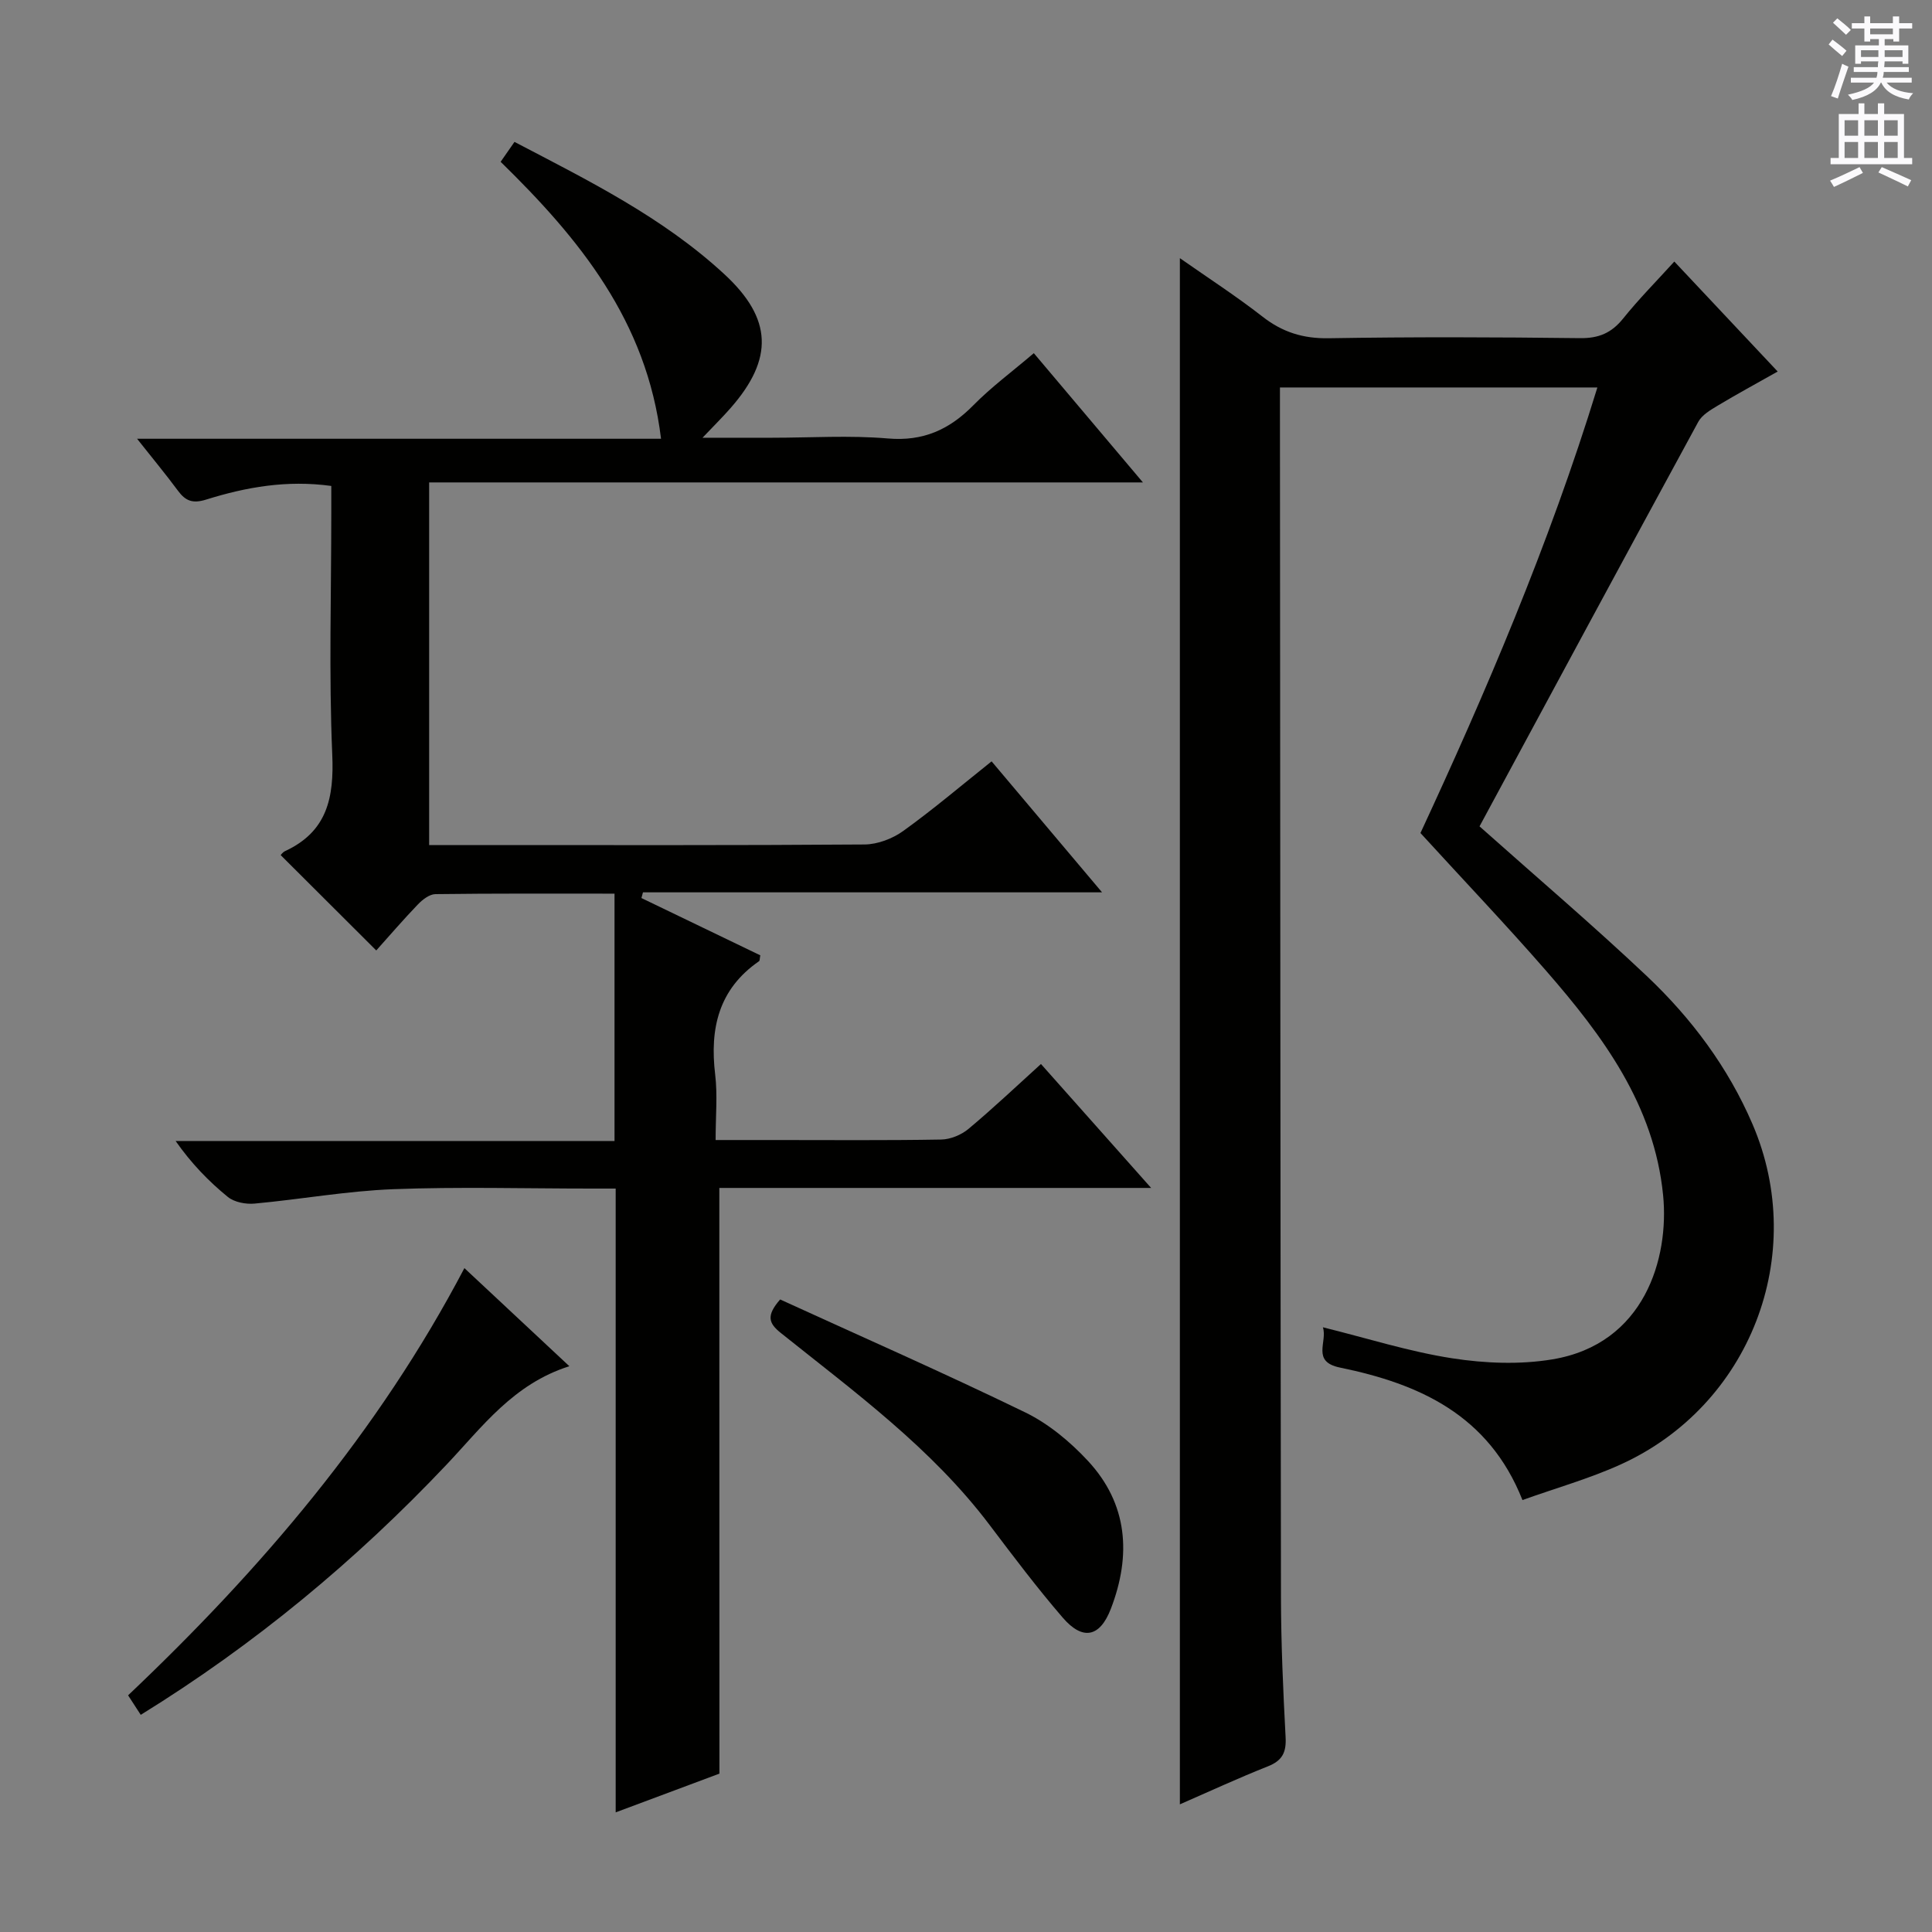 <svg enable-background="new 0 0 400 400" viewBox="0 0 400 400" xmlns="http://www.w3.org/2000/svg"><rect x="0" y="0" width="400" height="400" fill="#808080" stroke="none"/><g fill="#010100"><path d="m148.95 367.21c-6.67 2.49-13.95 5.21-21.48 8.02 0-43.1 0-85.79 0-129.15-1.56 0-3.33 0-5.09 0-13.66 0-27.34-.39-40.99.13-9.58.37-19.11 2.1-28.68 2.98-1.82.17-4.18-.28-5.53-1.37-3.98-3.24-7.58-6.96-10.82-11.59h90.87c0-17.28 0-33.97 0-51.21-12.87 0-24.98-.06-37.09.1-1.23.02-2.67 1.14-3.62 2.13-3.1 3.23-6.02 6.63-8.62 9.53-6.66-6.64-13.19-13.16-19.78-19.73-.03.03.36-.59.93-.85 8.69-4.04 10.13-11.03 9.74-19.98-.71-16.63-.2-33.32-.2-49.98 0-1.8 0-3.59 0-5.63-9.24-1.27-17.67.25-25.9 2.82-2.81.88-4.28.29-5.86-1.85-2.47-3.34-5.12-6.53-8.45-10.74h108.48c-2.95-24.43-16.96-41.46-33.21-57.34 1-1.43 1.83-2.62 2.87-4.12 15.37 8.03 30.73 15.63 43.46 27.4 9.94 9.18 10.23 17.49 1.3 27.68-1.6 1.83-3.33 3.54-5.83 6.17h14.39c8 0 16.04-.53 23.98.15 7.32.63 12.73-1.83 17.7-6.87 3.71-3.77 8.02-6.95 12.52-10.79 7.42 8.8 14.67 17.38 22.59 26.76-49.69 0-98.51 0-147.78 0v75.08h9.65c26.83 0 53.66.08 80.49-.12 2.71-.02 5.8-1.2 8.02-2.8 6.19-4.45 12.02-9.41 18.29-14.41 7.58 8.99 14.95 17.73 22.87 27.12-32.09 0-63.57 0-95.05 0-.11.39-.21.79-.32 1.18 8.23 3.97 16.46 7.93 24.61 11.86-.13.67-.09 1.1-.26 1.22-8.36 5.77-10.23 13.92-9.08 23.47.51 4.24.09 8.59.09 13.55h12.21c11.5 0 23 .1 34.49-.1 1.92-.03 4.16-.96 5.65-2.2 5.08-4.24 9.9-8.81 15.01-13.44 7.52 8.46 14.81 16.66 22.81 25.66-30.39 0-60.02 0-89.4 0 .02 40.61.02 80.51.02 121.26z"/><path d="m306.32 171.09c11.88 10.58 23.53 20.5 34.63 30.99 9.24 8.73 16.84 18.9 21.9 30.69 11.59 27.01-.48 58.28-27.35 70.45-6.44 2.92-13.32 4.85-20.29 7.35-7-17.67-21.42-24.07-37.79-27.43-5.97-1.23-2.53-5.33-3.53-8.34 9.18 2.27 17.87 5.04 26.77 6.42 6.78 1.05 14.01 1.34 20.75.22 19.1-3.17 24.2-20.98 22.92-33.97-1.84-18.69-12.46-32.98-24.25-46.51-8.2-9.41-16.81-18.45-25.99-28.49 13.24-28.51 26.59-59.55 36.63-92.25-22.05 0-43.63 0-65.72 0v6.08c.06 81.48.09 162.96.21 244.44.02 9.64.45 19.29.96 28.92.17 3.13-.66 4.85-3.66 6.04-6.11 2.42-12.09 5.19-18.23 7.87 0-106.93 0-213.12 0-320.12 5.91 4.14 11.71 7.89 17.13 12.12 4.14 3.23 8.42 4.55 13.71 4.46 17.32-.29 34.66-.23 51.99-.02 3.88.05 6.53-1.06 8.94-4.06 3.22-4.01 6.86-7.68 10.6-11.8 7.11 7.57 14.02 14.92 21.4 22.77-4.44 2.51-8.47 4.69-12.38 7.04-1.51.91-3.29 1.94-4.07 3.39-15.25 28.03-30.38 56.12-45.28 83.74z"/><path d="m29.14 355.04c-.86-1.33-1.65-2.54-2.62-4.04 27.51-26.08 51.81-54.5 69.63-88.45 7.31 6.83 14.19 13.26 21.73 20.31-11.62 3.68-18.04 12.57-25.44 20.39-18.81 19.88-39.72 37.23-63.3 51.79z"/><path d="m161.52 269.04c16.75 7.66 33.9 15.2 50.74 23.38 4.81 2.34 9.25 6.03 12.93 9.98 8.35 8.95 9.06 19.59 4.81 30.66-2.27 5.92-5.83 6.66-9.97 1.86-5.32-6.17-10.23-12.69-15.15-19.2-12-15.89-27.92-27.5-43.24-39.76-2.48-1.99-3.06-3.55-.12-6.92z"/></g><path d="m378.6 9.2.8-1c.9.7 1.9 1.4 2.9 2.3l-.9 1.1c-1.1-.9-2-1.7-2.8-2.4zm.5 10.7c.9-2.1 1.6-4.3 2.3-6.7.4.2.8.4 1.3.6-.7 2.1-1.5 4.3-2.2 6.6zm.4-15.2.9-.9c1 .8 2 1.6 2.8 2.4l-1 1c-1-.9-1.9-1.8-2.7-2.5zm12.5-1.3h1.2v1.4h2.7v1.1h-2.7v2.7h-1.2v-.5h-1.8v1.3h4.9v3.8h-1.2v-.5h-3.7c0 .4-.1.9-.1 1.2h5.1v1h-5.2c0 .5-.1.9-.2 1.2h6v1h-5.2c1.1 1.3 2.9 2 5.5 2.2-.4.4-.7.8-.9 1.3-2.9-.5-4.8-1.6-5.7-3.5h-.1c-.8 1.7-2.7 2.9-5.9 3.6-.2-.4-.6-.8-.9-1.1 2.8-.6 4.6-1.4 5.4-2.5h-4.8v-1h5.3c.1-.3.2-.7.2-1.2h-4.9v-1h5c0-.4 0-.8.1-1.2h-3.6v.5h-1.2v-3.8h4.9v-1.3h-1.8v.5h-1.2v-2.7h-2.6v-1.1h2.6v-1.4h1.2v1.4h4.7v-1.4zm-6.7 8.4h3.6c0-.4 0-.9 0-1.4h-3.6zm1.9-4.7h4.7v-1.2h-4.7zm6.7 3.3h-3.7v1.4h3.7z" fill="#fbfafc"/><path d="m384.7 21.4h1.3v2.2h2.8v-2.2h1.3v2.2h4.1v9.1h1.7v1.3h-16.9v-1.3h1.7v-9.1h4.1v-2.2zm.3 13.2.7 1.2c-1.8.9-3.8 1.9-6 2.9-.2-.4-.5-.8-.8-1.3 2.4-1 4.4-2 6.1-2.8zm-3.1-6.5h2.8v-3.2h-2.8zm0 4.6h2.8v-3.3h-2.8zm4.1-4.6h2.8v-3.2h-2.8zm0 4.6h2.8v-3.3h-2.8zm3.6 1.9c2.1.9 4.1 1.8 6.1 2.7l-.7 1.3c-2.2-1.1-4.2-2-6.1-2.9zm3.3-9.7h-2.8v3.2h2.8zm-2.8 7.8h2.8v-3.3h-2.8z" fill="#fbfafc"/></svg>